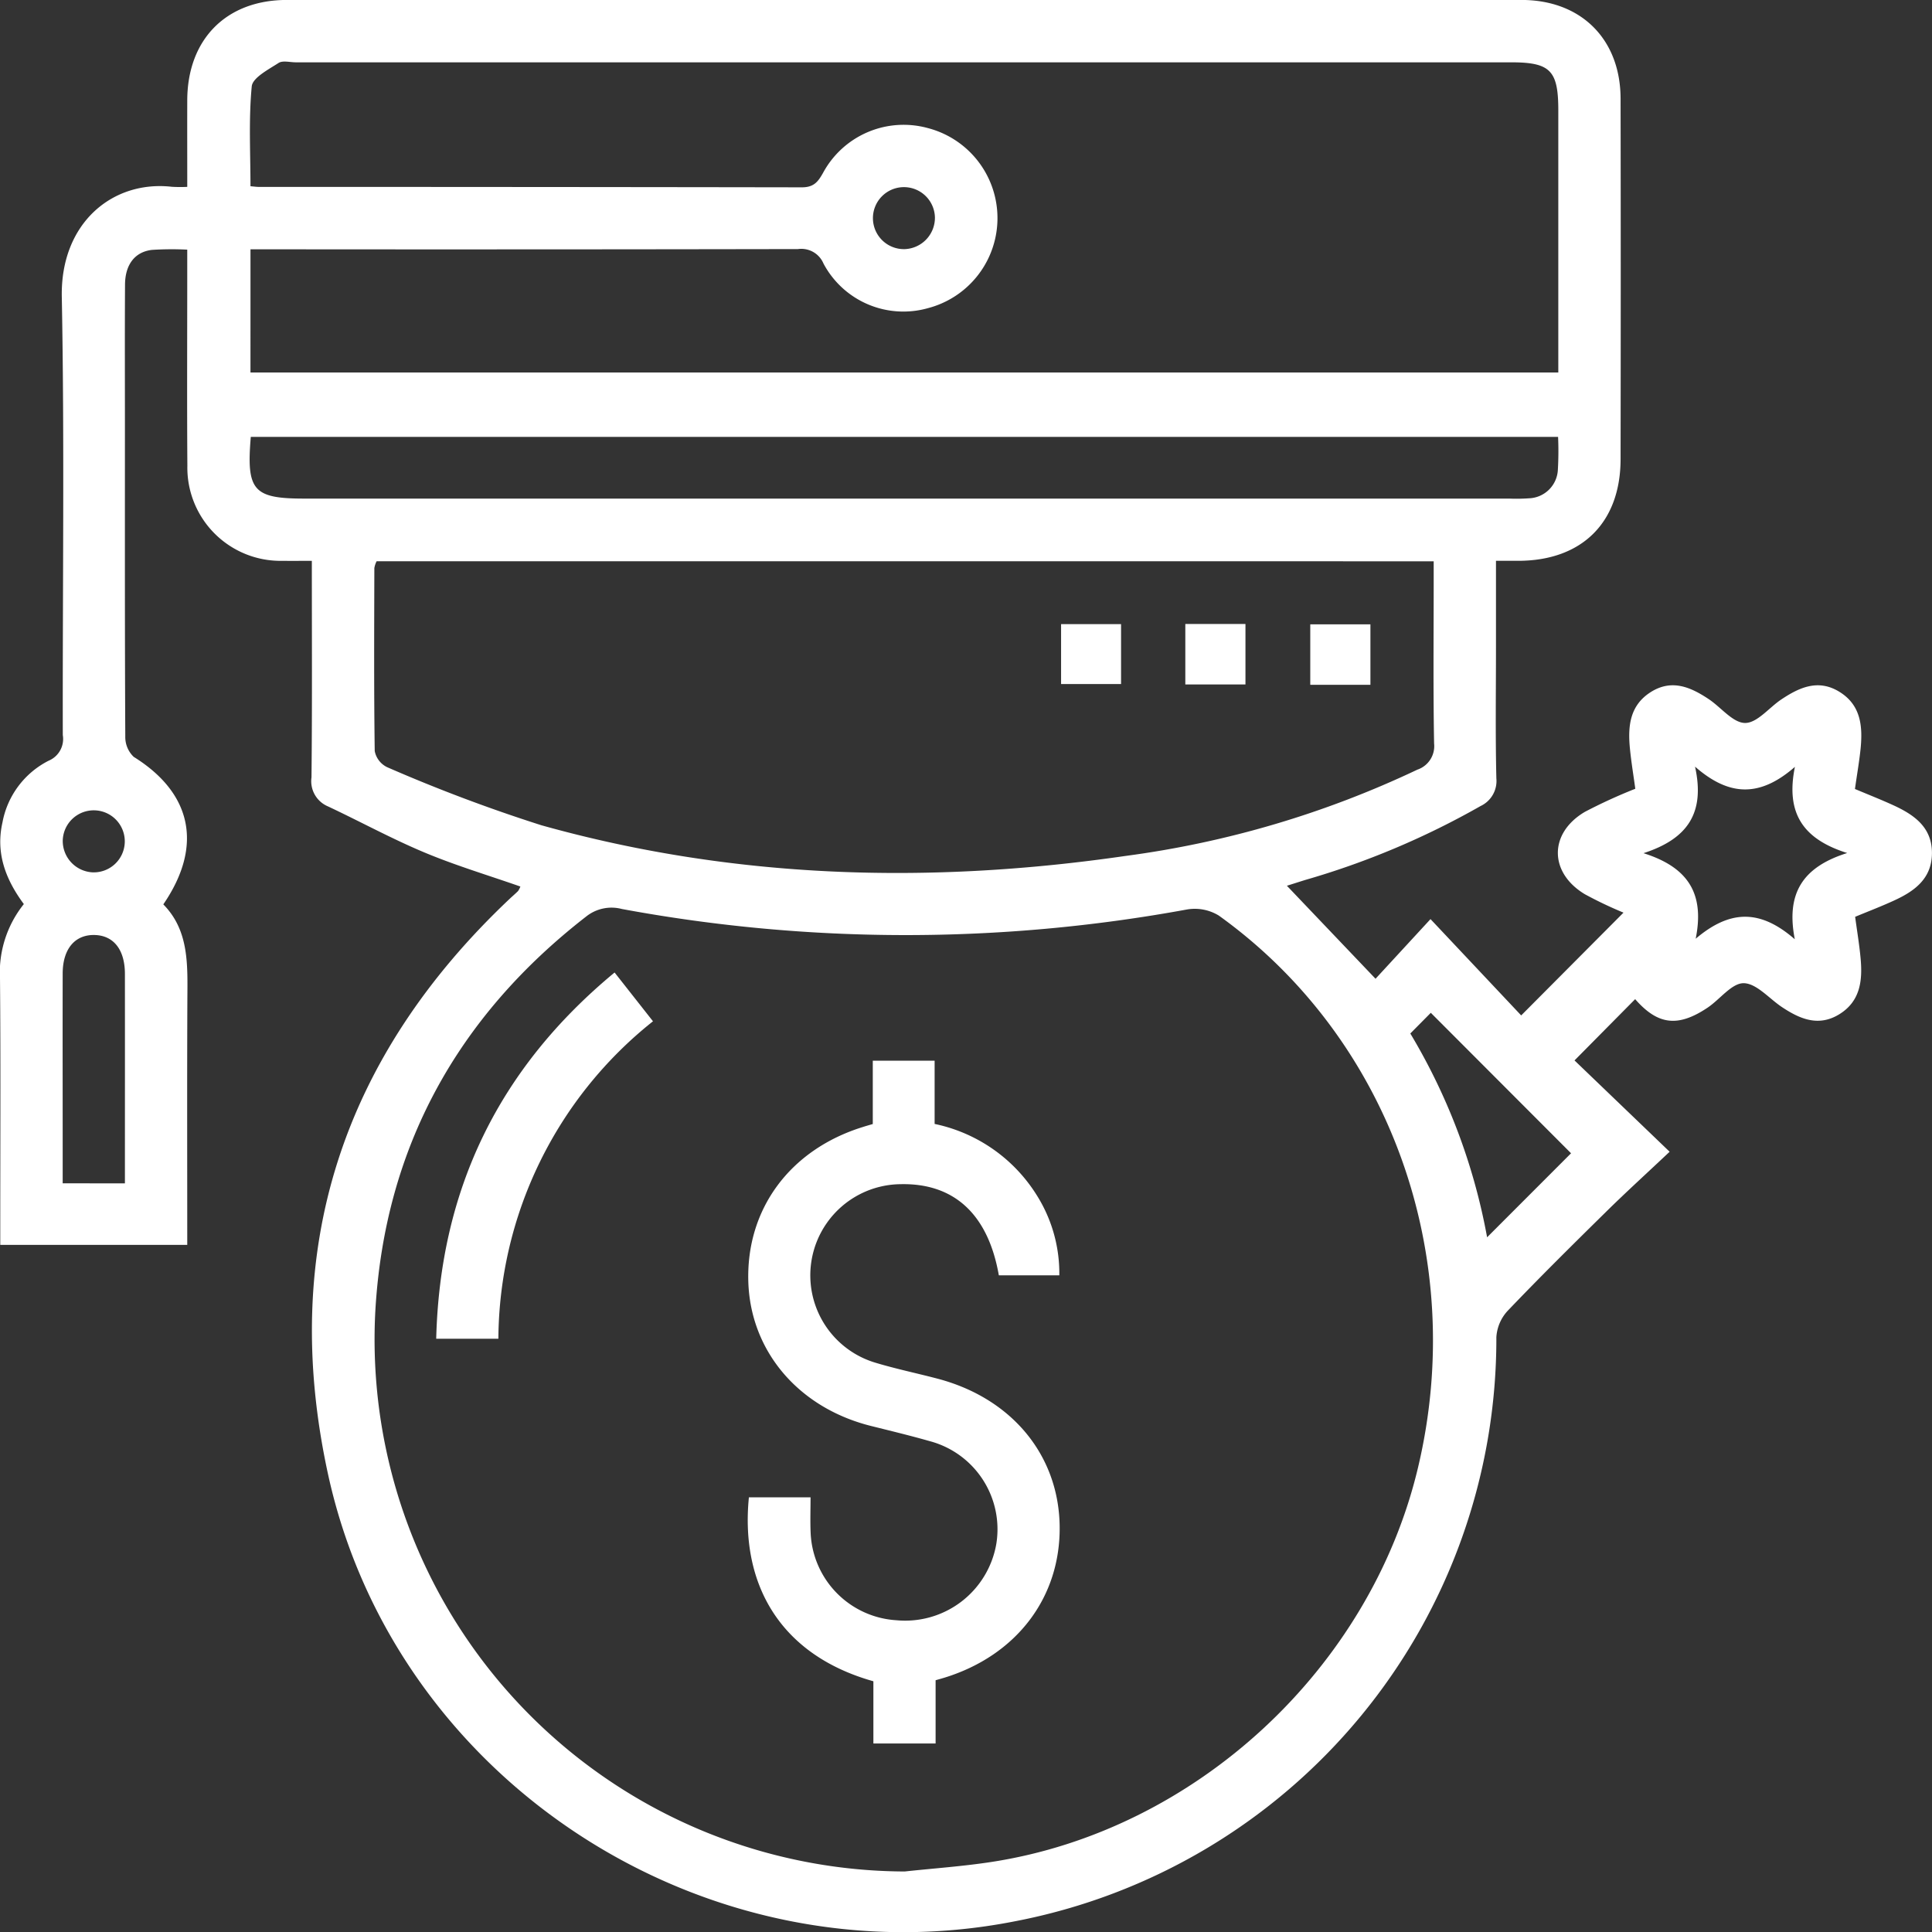 <svg id="Group_2588" data-name="Group 2588" xmlns="http://www.w3.org/2000/svg" width="170.259" height="170.273" viewBox="0 0 170.259 170.273">
  <rect x="0" y="0" width="170.259" height="170.273" fill="#333333" stroke="none"/>
  <path id="Path_4" data-name="Path 4" d="M832.168,189.277c1.192.5,2.3.937,3.385,1.433,1.846.846,3.434,1.958,3.4,4.27-.029,2.218-1.559,3.313-3.351,4.131-1.086.5-2.2.925-3.417,1.43.167,1.259.377,2.488.486,3.726.166,1.9-.036,3.7-1.845,4.837-1.845,1.16-3.5.452-5.1-.613-1.124-.751-2.236-2.086-3.364-2.1-1.05-.01-2.089,1.424-3.177,2.153-2.628,1.761-4.4,1.523-6.387-.747l-5.344,5.4,8.382,8.047c-2.093,1.972-3.86,3.578-5.559,5.251-2.935,2.889-5.866,5.786-8.71,8.763a3.755,3.755,0,0,0-1,2.33,52.283,52.283,0,0,1-42.451,51.478c-27.266,5.356-54.665-12.368-60.53-39.5-4.277-19.786,1.306-36.7,16.016-50.6.249-.236.513-.457.755-.7a1.742,1.742,0,0,0,.2-.394c-2.83-.991-5.7-1.849-8.449-3-2.891-1.21-5.654-2.721-8.493-4.056a2.41,2.41,0,0,1-1.465-2.564c.065-6.284.03-12.569.03-19.082-.937,0-1.771.011-2.6,0a8.212,8.212,0,0,1-8.369-8.373c-.04-5.663-.01-11.327-.011-16.99v-2.061a27.666,27.666,0,0,0-3.11.022c-1.511.176-2.362,1.3-2.373,3.06-.025,4.119-.009,8.238-.009,12.357,0,9.153-.014,18.306.032,27.46a2.413,2.413,0,0,0,.743,1.8c5.115,3.181,6.148,7.837,2.608,13,2.3,2.333,2.134,5.386,2.12,8.431-.033,7.148-.01,14.3-.01,21.577H668.722v-1.793c0-7.208.04-14.417-.022-21.624a9.644,9.644,0,0,1,2.1-6.617c-1.589-2.146-2.5-4.472-1.884-7.194a7.662,7.662,0,0,1,4.07-5.441,2.075,2.075,0,0,0,1.247-2.262c-.026-12.872.156-25.747-.088-38.614-.125-6.538,4.511-10.3,9.71-9.7a13.092,13.092,0,0,0,1.346.006c0-2.641-.008-5.14,0-7.639.02-5.368,3.438-8.832,8.773-8.833q54.4-.011,108.808,0c5.255,0,8.723,3.457,8.732,8.7q.027,15.876,0,31.75c0,5.587-3.387,8.955-8.981,8.976-.613,0-1.226,0-2,0v7.672c0,3.833-.058,7.667.034,11.5a2.438,2.438,0,0,1-1.393,2.44,71,71,0,0,1-15.435,6.509c-.524.162-1.046.331-1.631.515L789.919,206l4.845-5.257,7.991,8.488,9.016-9.058a35.478,35.478,0,0,1-3.4-1.62c-3.169-1.9-3.186-5.382-.008-7.259a45.886,45.886,0,0,1,4.448-2.037c-.159-1.172-.355-2.345-.472-3.527-.193-1.953-.035-3.816,1.844-5,1.851-1.164,3.513-.429,5.1.628,1.087.724,2.13,2.093,3.2,2.1s2.115-1.354,3.2-2.076c1.582-1.056,3.24-1.815,5.1-.678,1.9,1.158,2.073,3.022,1.886,4.979C832.555,186.821,832.355,187.948,832.168,189.277Zm-83.744,95.395c2.555-.276,5.124-.452,7.661-.842,17.968-2.765,33.359-17.018,37.575-34.743,4.425-18.6-2.48-37.837-17.55-48.654a4.062,4.062,0,0,0-2.81-.538,137.228,137.228,0,0,1-49.8-.044,3.581,3.581,0,0,0-3.159.676c-11.351,8.817-17.735,20.382-18.563,34.706A46.888,46.888,0,0,0,748.424,284.672Zm-57.652-132.1H806.026c0-7.783,0-15.443,0-23.1,0-3.524-.7-4.234-4.178-4.234H694.765c-.515,0-1.154-.18-1.519.057-.893.58-2.289,1.3-2.362,2.064-.278,2.915-.112,5.873-.112,8.8.37.031.541.058.712.058q23.939,0,47.878.037c1.074,0,1.434-.5,1.881-1.295a8.066,8.066,0,0,1,9.205-3.931,8.2,8.2,0,0,1,.006,15.88,7.97,7.97,0,0,1-9.185-3.937,2.118,2.118,0,0,0-2.245-1.275q-23.338.043-46.677.02h-1.574Zm11.117,16.634a2.064,2.064,0,0,0-.2.6c-.013,5.376-.042,10.752.033,16.127a2,2,0,0,0,1.089,1.419,140.761,140.761,0,0,0,13.6,5.121c16.938,4.744,34.167,5.218,51.5,2.7a86.52,86.52,0,0,0,25.693-7.6,2.187,2.187,0,0,0,1.476-2.307c-.087-4.8-.036-9.608-.036-14.412V169.21ZM690.8,158.249c-.4,4.742.225,5.436,4.731,5.436H801.712a15.267,15.267,0,0,0,1.714-.025,2.643,2.643,0,0,0,2.562-2.532,28.251,28.251,0,0,0,.018-2.879Zm136.067,44.27c-.784-4.02.663-6.356,4.617-7.6-4.017-1.264-5.408-3.627-4.608-7.593-3.076,2.685-5.779,2.625-8.8-.019.893,4.067-.631,6.358-4.543,7.626,4.005,1.261,5.386,3.63,4.6,7.539C821.152,199.914,823.8,199.851,826.866,202.518Zm-147.16,21.51c0-6.257.006-12.355,0-18.453,0-2.162-1.018-3.417-2.721-3.433s-2.758,1.247-2.763,3.387c-.012,5.137,0,10.273,0,15.408v3.09Zm127.442-2.65L794.79,209l-1.806,1.824a53.608,53.608,0,0,1,6.767,17.959ZM751.09,138.911a2.732,2.732,0,1,0-2.675,2.79A2.765,2.765,0,0,0,751.09,138.911Zm-74.213,57.712a2.734,2.734,0,1,0-2.648-2.815A2.77,2.77,0,0,0,676.876,196.623Z" transform="translate(-668.699 -119.746)" fill="#fff" fill-rule="evenodd"/>
  <path id="Path_5" data-name="Path 5" d="M823.677,329.537v-5.58h5.449v5.572a13.965,13.965,0,0,1,9.043,6.349,12.9,12.9,0,0,1,1.946,6.992h-5.33c-.939-5.357-3.919-8.136-8.655-8.031a8.034,8.034,0,0,0-2.233,15.729c1.8.544,3.65.927,5.471,1.406,6.519,1.711,10.664,6.693,10.776,12.934.114,6.32-3.783,11.464-10.17,13.426-.218.066-.438.127-.761.22v5.573H823.73v-5.482c-8.181-2.3-11.736-8.5-10.971-16.209h5.434c0,1.007-.038,2.07.007,3.131a8.058,8.058,0,0,0,7.563,7.7,8.15,8.15,0,0,0,8.8-6.731,8.033,8.033,0,0,0-5.863-9.051c-1.7-.485-3.421-.9-5.139-1.329-6.39-1.582-10.65-6.557-10.852-12.691-.212-6.417,3.66-11.666,10.078-13.661C823.046,329.719,823.313,329.645,823.677,329.537Z" transform="translate(-746.762 -230.482)" fill="#fff" fill-rule="evenodd"/>
  <path id="Path_6" data-name="Path 6" d="M768.4,306.976l3.384,4.3a36.009,36.009,0,0,0-13.625,27.977H752.68C753.014,326.1,758.187,315.427,768.4,306.976Z" transform="translate(-714.239 -221.274)" fill="#fff" fill-rule="evenodd"/>
  <path id="Path_7" data-name="Path 7" d="M872.983,239.906h5.285v5.28h-5.285Z" transform="translate(-779.474 -184.904)" fill="#fff" fill-rule="evenodd"/>
  <path id="Path_8" data-name="Path 8" d="M896.9,239.879h5.3v5.329h-5.3Z" transform="translate(-792.443 -184.89)" fill="#fff" fill-rule="evenodd"/>
  <path id="Path_9" data-name="Path 9" d="M926.261,245.274h-5.3v-5.329h5.3Z" transform="translate(-805.492 -184.925)" fill="#fff" fill-rule="evenodd"/>
</svg>
